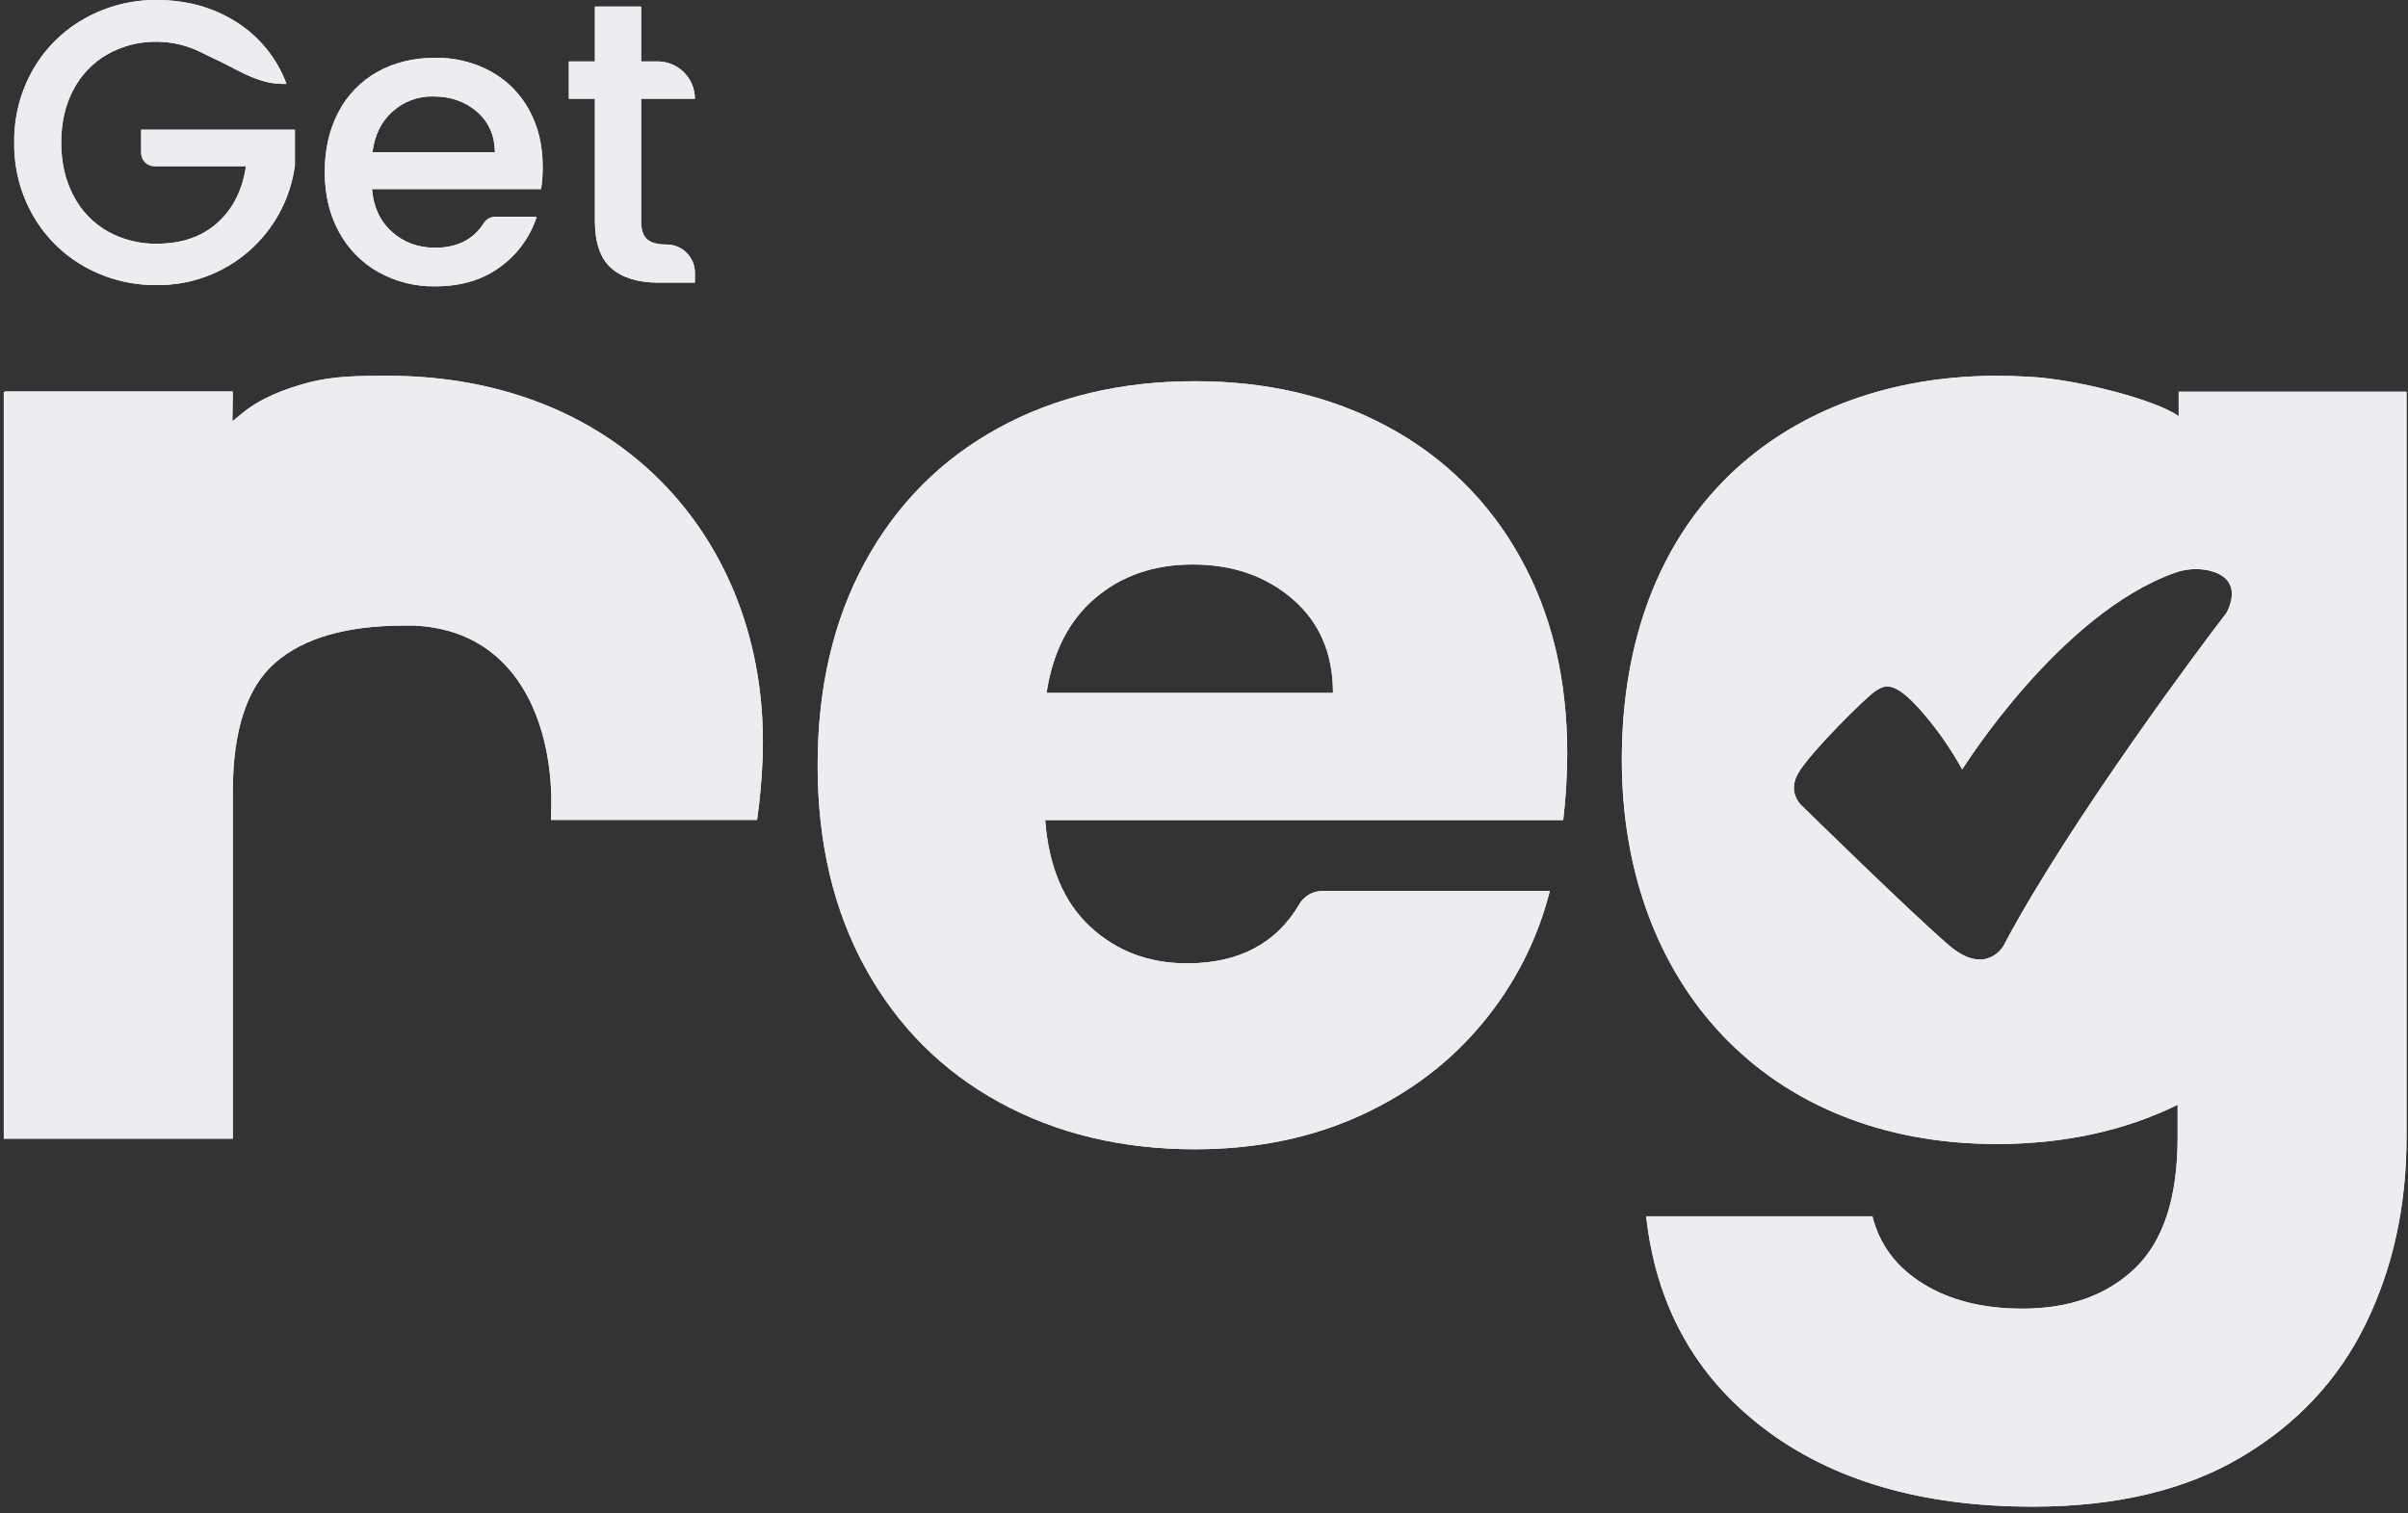 <svg width="253" height="159" viewBox="0 0 253 159" fill="none" xmlns="http://www.w3.org/2000/svg">
<rect x="0" y="0" width="253" height="159" fill="#333333" stroke="none"/>
<g clip-path="url(#clip0_134_5973)">
<path fill-rule="evenodd" clip-rule="evenodd" d="M40.731 39.487C37.875 39.487 35.107 39.487 32.407 40.2C29.843 40.884 27.36 41.825 25.331 43.518L24.418 44.269L24.461 41.131H0.508V41.183H0.399V119.649H24.447H24.461V83.193C24.461 76.721 25.955 72.195 28.942 69.614C31.929 67.034 36.414 65.741 42.397 65.736H43.527C53.677 66.193 57.64 74.825 57.918 83.451C57.95 84.394 57.895 85.313 57.895 86.158H79.543C79.841 84.059 80.033 81.947 80.118 79.829C81.033 57.565 65.765 39.487 40.731 39.487Z" fill="#EDEDF1"/>
<path fill-rule="evenodd" clip-rule="evenodd" d="M164.242 86.176H109.816C110.187 91.055 111.757 94.783 114.527 97.361C117.296 99.938 120.695 101.227 124.723 101.227C130.16 101.227 134.096 99.148 136.532 94.991C136.781 94.572 137.134 94.225 137.558 93.985C137.981 93.745 138.46 93.62 138.947 93.622H162.836C161.543 98.737 159.116 103.496 155.733 107.545C152.309 111.672 148.02 114.906 142.864 117.248C137.709 119.59 131.943 120.762 125.567 120.765C117.878 120.765 111.031 119.124 105.025 115.842C99.019 112.56 94.333 107.879 90.969 101.8C87.594 95.706 85.906 88.58 85.906 80.422C85.906 72.264 87.57 65.138 90.898 59.044C94.226 52.957 98.891 48.27 104.892 44.981C110.894 41.693 117.785 40.052 125.567 40.058C133.16 40.058 139.911 41.656 145.818 44.851C151.654 47.97 156.465 52.707 159.673 58.494C162.999 64.401 164.663 71.293 164.664 79.169C164.657 81.511 164.516 83.85 164.242 86.176ZM140.052 72.812C140.052 68.687 138.646 65.405 135.834 62.968C133.022 60.53 129.505 59.312 125.284 59.316C121.253 59.316 117.855 60.487 115.088 62.831C112.322 65.174 110.612 68.501 109.959 72.812H140.052Z" fill="#EDEDF1"/>
<path fill-rule="evenodd" clip-rule="evenodd" d="M252.815 41.176V41.163H228.906V43.74C226.678 42.069 218.221 39.839 213.236 39.592C212.1 39.522 210.948 39.487 209.781 39.487H209.498C208.717 39.487 207.975 39.51 207.263 39.551C186.688 40.581 170.4 54.303 170.4 79.849C170.4 103.336 185.59 120.213 209.781 120.213C216.774 120.213 223.222 118.844 228.796 116.086V119.51C228.796 125.792 227.319 130.363 224.366 133.223C221.412 136.084 217.451 137.514 212.481 137.512C208.354 137.512 204.885 136.645 202.075 134.91C199.264 133.175 197.482 130.809 196.729 127.809H172.957C173.988 137.183 178.114 144.613 185.333 150.1C192.551 155.587 201.974 158.327 213.601 158.317C222.321 158.317 229.61 156.583 235.47 153.116C241.33 149.648 245.691 144.983 248.551 139.121C251.414 133.261 252.845 126.724 252.845 119.508V41.172L252.815 41.176ZM234.165 63.91C234.083 64.144 233.965 64.363 233.813 64.559C231.862 67.058 217.379 86.332 210.481 99.424C210.481 99.424 208.637 102.638 204.775 99.337C200.913 96.037 189.482 84.83 189.482 84.83C189.482 84.83 187.69 83.46 188.9 81.299C190.11 79.137 196.218 73.082 197.133 72.554C197.966 72.075 198.845 71.383 201.627 74.444C203.377 76.403 204.899 78.554 206.163 80.856C206.163 80.856 216.359 64.479 228.559 60.169C229.569 59.813 230.652 59.713 231.711 59.877C233.316 60.133 235.283 61.085 234.165 63.91Z" fill="#EDEDF1"/>
<path fill-rule="evenodd" clip-rule="evenodd" d="M29.693 8.817C26.935 8.817 24.698 7.128 22.16 6.003C21.813 5.85 21.599 5.722 21.151 5.505C19.697 4.776 18.094 4.393 16.468 4.387C14.654 4.361 12.867 4.816 11.286 5.706C9.769 6.575 8.532 7.86 7.721 9.408C6.863 11.014 6.434 12.87 6.434 14.978C6.434 17.085 6.863 18.949 7.721 20.568C8.524 22.13 9.763 23.427 11.286 24.302C12.869 25.19 14.66 25.642 16.475 25.61C19.09 25.61 21.214 24.879 22.845 23.416C24.476 21.954 25.475 19.971 25.842 17.468H16.237C16.052 17.468 15.869 17.432 15.698 17.362C15.528 17.291 15.372 17.188 15.242 17.057C15.111 16.926 15.007 16.771 14.936 16.601C14.865 16.43 14.829 16.247 14.829 16.062V13.629H30.985V17.384C30.518 20.89 28.784 24.105 26.11 26.421C23.436 28.737 20.007 29.994 16.47 29.956C13.829 29.985 11.226 29.324 8.919 28.036C6.664 26.779 4.792 24.935 3.501 22.7C2.147 20.354 1.455 17.686 1.497 14.978C1.455 12.27 2.148 9.602 3.501 7.256C4.798 5.016 6.679 3.171 8.945 1.92C11.245 0.637 13.841 -0.024 16.475 -8.28782e-05C19.597 -8.28782e-05 22.375 0.766 24.808 2.298C27.241 3.832 29.101 6.122 30.104 8.817H29.693Z" fill="#EDEDF1"/>
<path fill-rule="evenodd" clip-rule="evenodd" d="M56.852 19.872H39.09C39.23 21.73 39.919 23.221 41.158 24.345C42.396 25.47 43.918 26.032 45.723 26.032C48.046 26.032 49.758 25.159 50.858 23.412C50.984 23.216 51.158 23.056 51.363 22.946C51.567 22.837 51.797 22.781 52.029 22.784H56.389C55.704 24.894 54.367 26.733 52.57 28.034C50.729 29.403 48.447 30.088 45.723 30.088C43.636 30.122 41.577 29.605 39.754 28.588C38.004 27.602 36.57 26.139 35.618 24.37C34.618 22.555 34.119 20.453 34.121 18.064C34.122 15.675 34.607 13.572 35.575 11.755C36.497 9.986 37.916 8.526 39.658 7.553C41.416 6.568 43.433 6.076 45.711 6.076C47.758 6.04 49.778 6.534 51.577 7.509C53.27 8.444 54.66 9.843 55.585 11.54C56.539 13.269 57.017 15.258 57.019 17.509C57.025 18.3 56.969 19.09 56.852 19.872ZM52 15.991C51.972 14.219 51.34 12.798 50.103 11.73C48.866 10.662 47.333 10.129 45.504 10.132C43.933 10.098 42.409 10.664 41.242 11.716C40.06 12.771 39.357 14.198 39.133 15.998L52 15.991Z" fill="#EDEDF1"/>
<path fill-rule="evenodd" clip-rule="evenodd" d="M67.359 10.379V23.247C67.359 24.119 67.562 24.745 67.97 25.126C68.378 25.506 69.074 25.696 70.059 25.694C70.841 25.698 71.59 26.01 72.143 26.563C72.697 27.116 73.009 27.866 73.012 28.648V29.702H69.214C67.047 29.702 65.388 29.196 64.236 28.184C63.084 27.172 62.508 25.527 62.506 23.247V10.379H59.767V6.455H62.506V0.685H67.359V6.455H69.089C70.129 6.455 71.127 6.868 71.863 7.604C72.599 8.34 73.012 9.338 73.012 10.379H67.359Z" fill="#EDEDF1"/>
<path d="M40.731 39.487C37.875 39.487 35.107 39.487 32.407 40.2C29.843 40.884 27.36 41.825 25.331 43.518L24.418 44.269L24.461 41.131H0.508V41.183H0.399V119.649H24.447H24.461V83.193C24.461 76.721 25.955 72.195 28.942 69.614C31.929 67.034 36.414 65.741 42.397 65.736H43.527C53.677 66.193 57.64 74.825 57.918 83.451C57.95 84.394 57.895 85.313 57.895 86.158H79.543C79.841 84.059 80.033 81.947 80.118 79.829C81.033 57.565 65.765 39.487 40.731 39.487Z" fill="#EDEDF1"/>
<path d="M164.242 86.176H109.816C110.187 91.055 111.757 94.783 114.527 97.361C117.296 99.938 120.695 101.227 124.723 101.227C130.16 101.227 134.096 99.148 136.532 94.991C136.781 94.572 137.134 94.225 137.558 93.985C137.981 93.745 138.46 93.62 138.947 93.622H162.836C161.543 98.737 159.116 103.496 155.733 107.545C152.309 111.672 148.02 114.906 142.864 117.248C137.709 119.59 131.943 120.762 125.567 120.765C117.878 120.765 111.031 119.124 105.025 115.842C99.019 112.56 94.333 107.879 90.969 101.8C87.594 95.706 85.906 88.58 85.906 80.422C85.906 72.264 87.57 65.138 90.898 59.044C94.226 52.957 98.891 48.27 104.892 44.981C110.894 41.693 117.785 40.052 125.567 40.058C133.16 40.058 139.911 41.656 145.818 44.851C151.654 47.97 156.465 52.707 159.673 58.494C162.999 64.401 164.663 71.293 164.664 79.169C164.657 81.511 164.516 83.85 164.242 86.176ZM140.052 72.812C140.052 68.687 138.646 65.405 135.834 62.968C133.022 60.53 129.505 59.312 125.284 59.316C121.253 59.316 117.855 60.487 115.088 62.831C112.322 65.174 110.612 68.501 109.959 72.812H140.052Z" fill="#EDEDF1"/>
<path d="M252.815 41.176V41.163H228.906V43.74C226.678 42.069 218.221 39.839 213.236 39.592C212.1 39.522 210.948 39.487 209.781 39.487H209.498C208.717 39.487 207.975 39.51 207.263 39.551C186.688 40.581 170.4 54.303 170.4 79.849C170.4 103.336 185.59 120.213 209.781 120.213C216.774 120.213 223.222 118.844 228.796 116.086V119.51C228.796 125.792 227.319 130.363 224.366 133.223C221.412 136.084 217.451 137.514 212.481 137.512C208.354 137.512 204.885 136.645 202.075 134.91C199.264 133.175 197.482 130.809 196.729 127.809H172.957C173.988 137.183 178.114 144.613 185.333 150.1C192.551 155.587 201.974 158.327 213.601 158.317C222.321 158.317 229.61 156.583 235.47 153.116C241.33 149.648 245.691 144.983 248.551 139.121C251.414 133.261 252.845 126.724 252.845 119.508V41.172L252.815 41.176ZM234.165 63.91C234.083 64.144 233.965 64.363 233.813 64.559C231.862 67.058 217.379 86.332 210.481 99.424C210.481 99.424 208.637 102.638 204.775 99.337C200.913 96.037 189.482 84.83 189.482 84.83C189.482 84.83 187.69 83.46 188.9 81.299C190.11 79.137 196.218 73.082 197.133 72.554C197.966 72.075 198.845 71.383 201.627 74.444C203.377 76.403 204.899 78.554 206.163 80.856C206.163 80.856 216.359 64.479 228.559 60.169C229.569 59.813 230.652 59.713 231.711 59.877C233.316 60.133 235.283 61.085 234.165 63.91Z" fill="#EDEDF1"/>
<path d="M29.693 8.817C26.935 8.817 24.698 7.128 22.16 6.003C21.813 5.85 21.599 5.722 21.151 5.505C19.697 4.776 18.094 4.393 16.468 4.387C14.654 4.361 12.867 4.816 11.286 5.706C9.769 6.575 8.532 7.86 7.721 9.408C6.863 11.014 6.434 12.87 6.434 14.978C6.434 17.085 6.863 18.949 7.721 20.568C8.524 22.13 9.763 23.427 11.286 24.302C12.869 25.19 14.66 25.642 16.475 25.61C19.09 25.61 21.214 24.879 22.845 23.416C24.476 21.954 25.475 19.971 25.842 17.468H16.237C16.052 17.468 15.869 17.432 15.698 17.362C15.528 17.291 15.372 17.188 15.242 17.057C15.111 16.926 15.007 16.771 14.936 16.601C14.865 16.43 14.829 16.247 14.829 16.062V13.629H30.985V17.384C30.518 20.89 28.784 24.105 26.11 26.421C23.436 28.737 20.007 29.994 16.47 29.956C13.829 29.985 11.226 29.324 8.919 28.036C6.664 26.779 4.792 24.935 3.501 22.7C2.147 20.354 1.455 17.686 1.497 14.978C1.455 12.27 2.148 9.602 3.501 7.256C4.798 5.016 6.679 3.171 8.945 1.92C11.245 0.637 13.841 -0.024 16.475 -8.28782e-05C19.597 -8.28782e-05 22.375 0.766 24.808 2.298C27.241 3.832 29.101 6.122 30.104 8.817H29.693Z" fill="#EDEDF1"/>
<path d="M56.852 19.872H39.09C39.23 21.73 39.919 23.221 41.158 24.345C42.396 25.47 43.918 26.032 45.723 26.032C48.046 26.032 49.758 25.159 50.858 23.412C50.984 23.216 51.158 23.056 51.363 22.946C51.567 22.837 51.797 22.781 52.029 22.784H56.389C55.704 24.894 54.367 26.733 52.57 28.034C50.729 29.403 48.447 30.088 45.723 30.088C43.636 30.122 41.577 29.605 39.754 28.588C38.004 27.602 36.57 26.139 35.618 24.37C34.618 22.555 34.119 20.453 34.121 18.064C34.122 15.675 34.607 13.572 35.575 11.755C36.497 9.986 37.916 8.526 39.658 7.553C41.416 6.568 43.433 6.076 45.711 6.076C47.758 6.04 49.778 6.534 51.577 7.509C53.27 8.444 54.66 9.843 55.585 11.54C56.539 13.269 57.017 15.258 57.019 17.509C57.025 18.3 56.969 19.09 56.852 19.872ZM52 15.991C51.972 14.219 51.34 12.798 50.103 11.73C48.866 10.662 47.333 10.129 45.504 10.132C43.933 10.098 42.409 10.664 41.242 11.716C40.06 12.771 39.357 14.198 39.133 15.998L52 15.991Z" fill="#EDEDF1"/>
<path d="M67.359 10.379V23.247C67.359 24.119 67.562 24.745 67.97 25.126C68.378 25.506 69.074 25.696 70.059 25.694C70.841 25.698 71.59 26.01 72.143 26.563C72.697 27.116 73.009 27.866 73.012 28.648V29.702H69.214C67.047 29.702 65.388 29.196 64.236 28.184C63.084 27.172 62.508 25.527 62.506 23.247V10.379H59.767V6.455H62.506V0.685H67.359V6.455H69.089C70.129 6.455 71.127 6.868 71.863 7.604C72.599 8.34 73.012 9.338 73.012 10.379H67.359Z" fill="#EDEDF1"/>
</g>
<defs>
<clipPath id="clip0_134_5973">
<rect width="252.446" height="158.324" fill="white" transform="translate(0.399)"/>
</clipPath>
</defs>
</svg>
